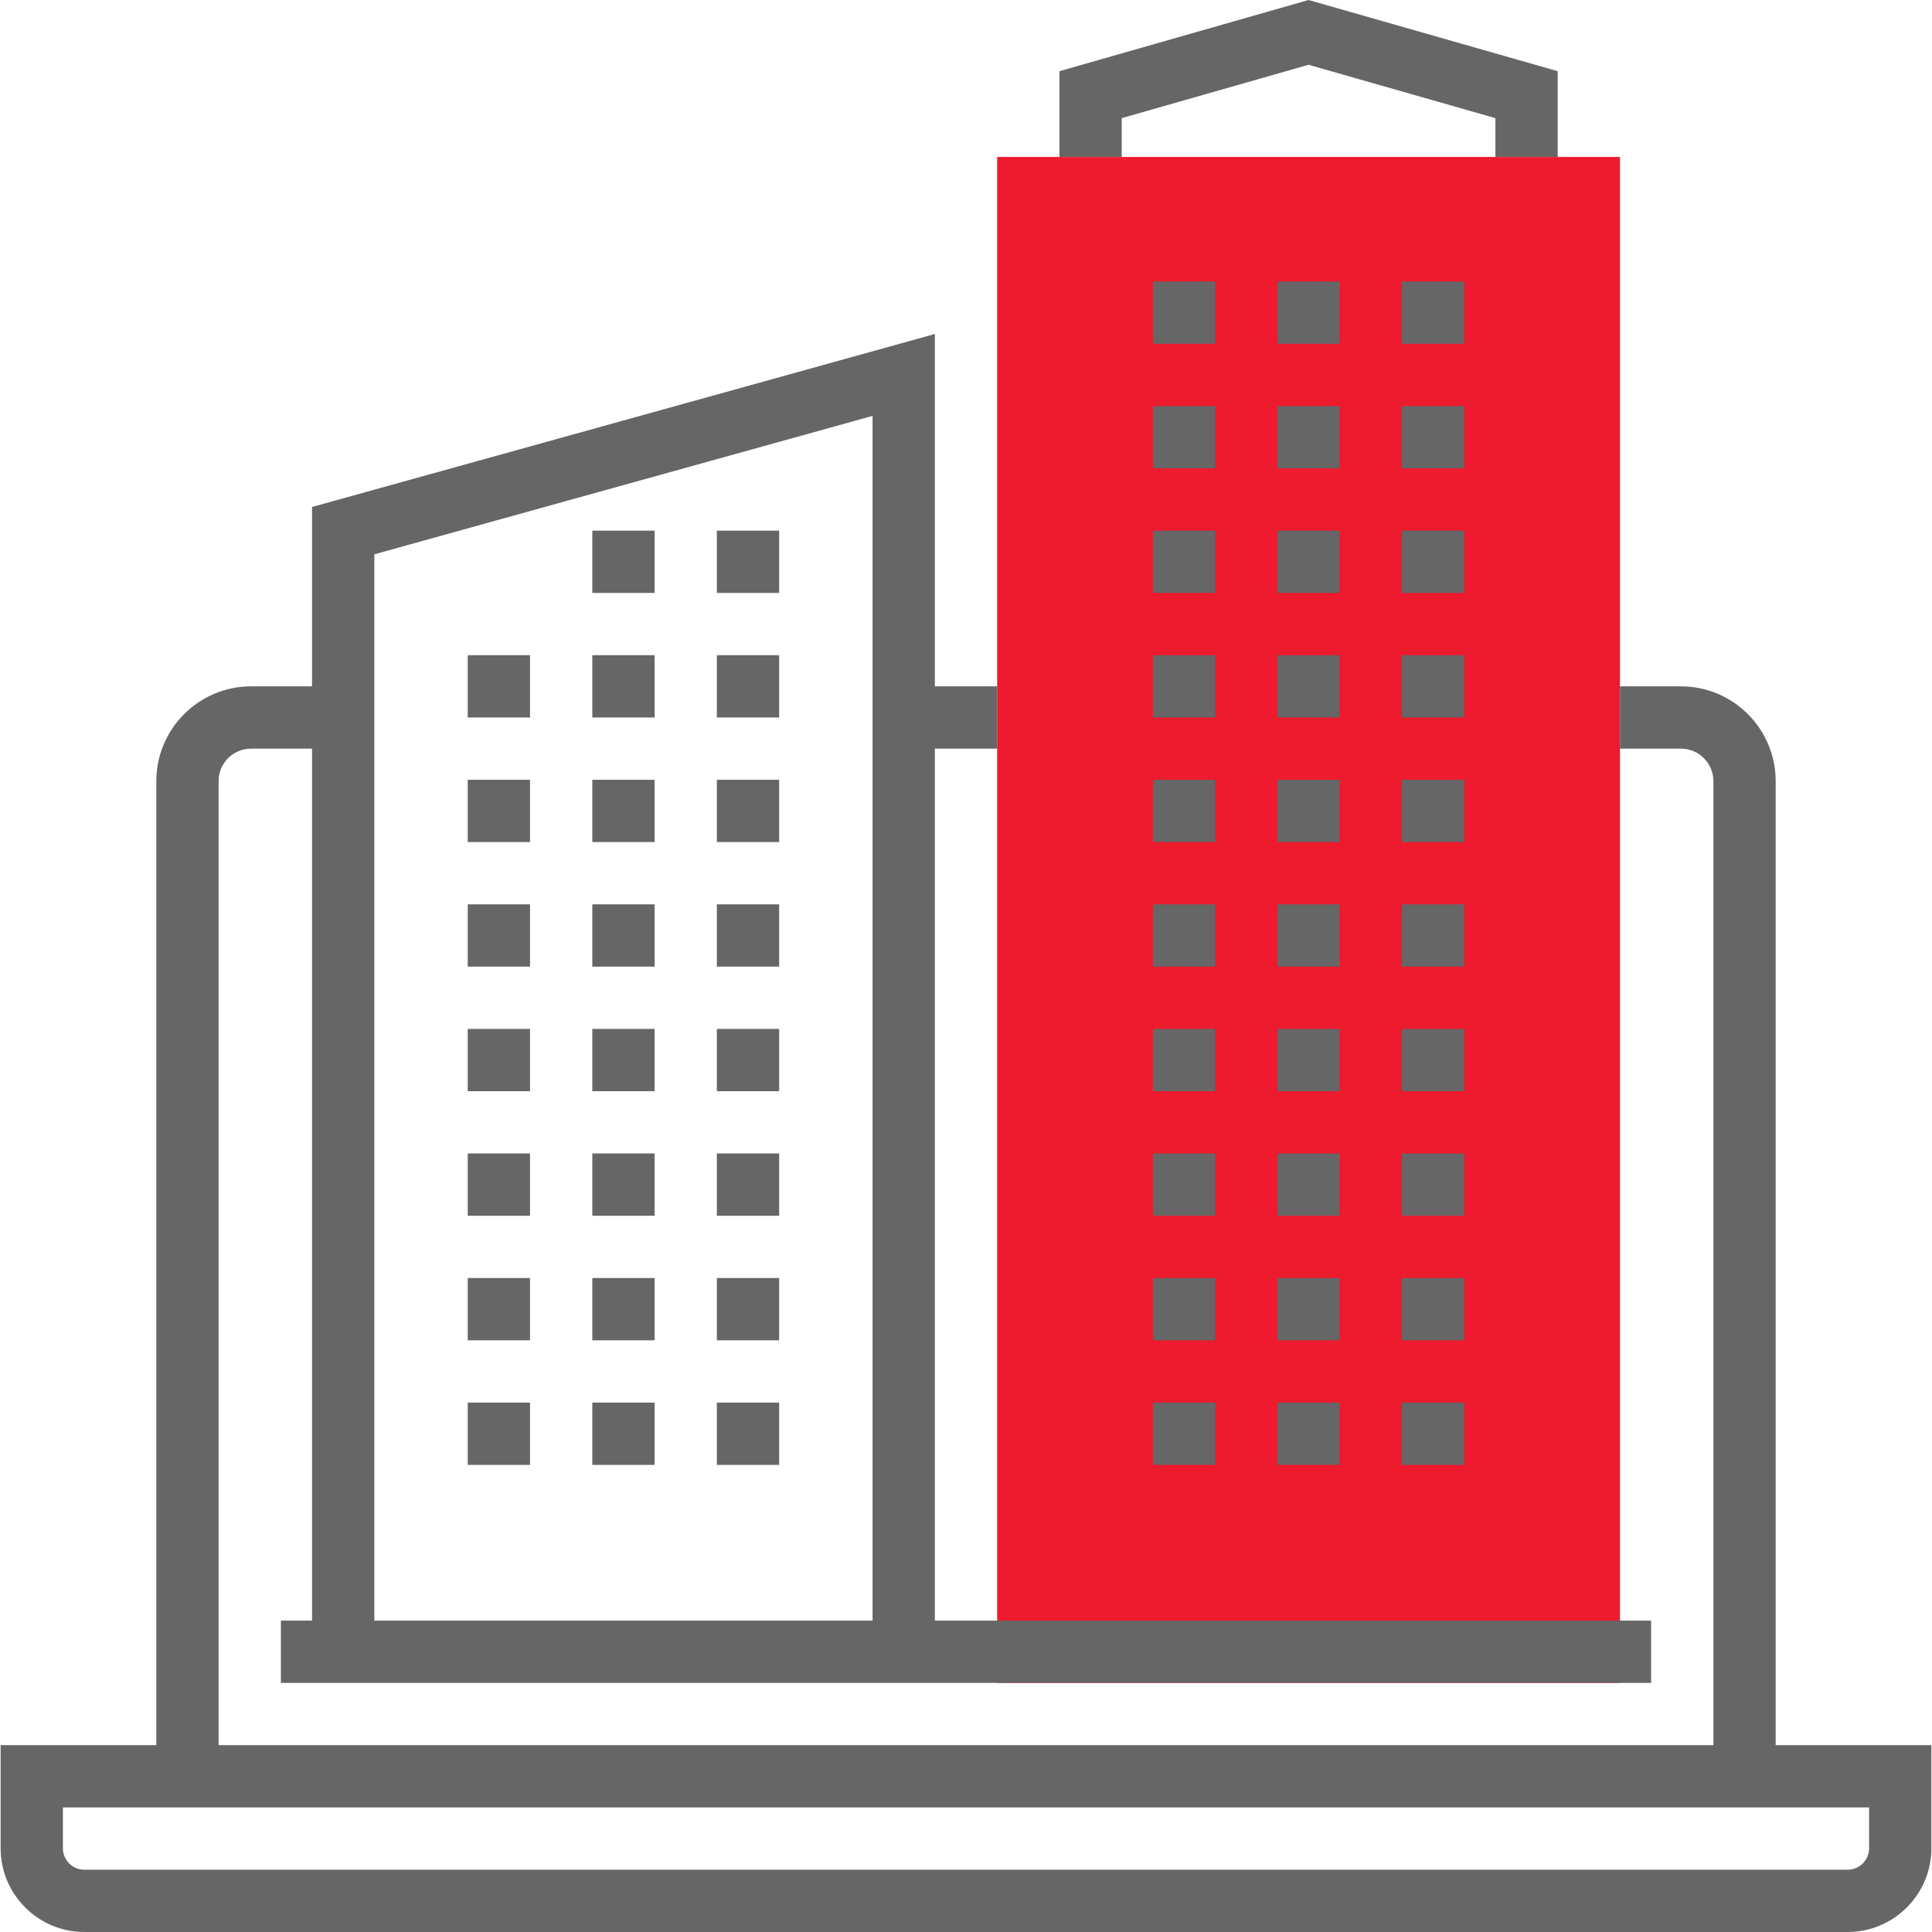 <?xml version="1.0"?>
<svg xmlns="http://www.w3.org/2000/svg" xmlns:xlink="http://www.w3.org/1999/xlink" version="1.1" id="Layer_1" x="0px" y="0px" viewBox="0 0 290.812 290.812" style="enable-background:new 0 0 290.812 290.812;" xml:space="preserve" width="512px" height="512px" class=""><g><g>
	<g>
		<path style="fill:#EE1A2D" d="M243.844,253.313h-93.75V23.625h93.75V253.313z" data-original="#F9BA48" class="active-path" data-old_color="#ee1a2d"/>
		<path style="fill:#666666" d="M267.281,262.688V117.572c0-7.861-6.394-14.259-14.259-14.259h-9.178v9.375h9.178    c2.691,0,4.884,2.189,4.884,4.884v145.116h-225V117.572c0-2.695,2.194-4.884,4.884-4.884h9.178v131.25H42.28v9.375h4.688h93.75    h107.813v-9.375H140.719v-131.25h9.375v-9.375h-9.375v-53.04l-93.75,26.039v27H37.79c-7.866,0-14.259,6.398-14.259,14.259v145.116    H0.094v15.52c0,6.952,5.653,12.605,12.605,12.605h265.411c6.956,0,12.609-5.653,12.609-12.605v-15.52L267.281,262.688    L267.281,262.688z M56.344,83.438l75-20.836v181.336h-75C56.344,243.938,56.344,83.438,56.344,83.438z M281.344,278.208    c0,1.781-1.453,3.23-3.23,3.23H12.698c-1.777,0-3.23-1.448-3.23-3.23v-6.145h14.063h243.75h14.063V278.208z" data-original="#666666" class=""/>
		<polygon style="fill:#666666" points="168.844,17.784 196.969,9.75 225.094,17.784 225.094,23.625 234.469,23.625     234.469,10.716 196.969,0 159.469,10.716 159.469,23.625 168.844,23.625   " data-original="#666666" class=""/>
		<rect x="173.531" y="42.375" style="fill:#666666" width="9.375" height="9.375" data-original="#666666" class=""/>
		<rect x="192.281" y="42.375" style="fill:#666666" width="9.375" height="9.375" data-original="#666666" class=""/>
		<rect x="211.031" y="42.375" style="fill:#666666" width="9.375" height="9.375" data-original="#666666" class=""/>
		<rect x="173.531" y="61.125" style="fill:#666666" width="9.375" height="9.375" data-original="#666666" class=""/>
		<rect x="192.281" y="61.125" style="fill:#666666" width="9.375" height="9.375" data-original="#666666" class=""/>
		<rect x="211.031" y="61.125" style="fill:#666666" width="9.375" height="9.375" data-original="#666666" class=""/>
		<rect x="173.531" y="79.875" style="fill:#666666" width="9.375" height="9.375" data-original="#666666" class=""/>
		<rect x="192.281" y="79.875" style="fill:#666666" width="9.375" height="9.375" data-original="#666666" class=""/>
		<rect x="211.031" y="79.875" style="fill:#666666" width="9.375" height="9.375" data-original="#666666" class=""/>
		<rect x="173.531" y="98.625" style="fill:#666666" width="9.375" height="9.375" data-original="#666666" class=""/>
		<rect x="192.281" y="98.625" style="fill:#666666" width="9.375" height="9.375" data-original="#666666" class=""/>
		<rect x="211.031" y="98.625" style="fill:#666666" width="9.375" height="9.375" data-original="#666666" class=""/>
		<rect x="173.531" y="117.375" style="fill:#666666" width="9.375" height="9.375" data-original="#666666" class=""/>
		<rect x="192.281" y="117.375" style="fill:#666666" width="9.375" height="9.375" data-original="#666666" class=""/>
		<rect x="211.031" y="117.375" style="fill:#666666" width="9.375" height="9.375" data-original="#666666" class=""/>
		<rect x="173.531" y="136.125" style="fill:#666666" width="9.375" height="9.375" data-original="#666666" class=""/>
		<rect x="192.281" y="136.125" style="fill:#666666" width="9.375" height="9.375" data-original="#666666" class=""/>
		<rect x="211.031" y="136.125" style="fill:#666666" width="9.375" height="9.375" data-original="#666666" class=""/>
		<rect x="173.531" y="154.875" style="fill:#666666" width="9.375" height="9.375" data-original="#666666" class=""/>
		<rect x="192.281" y="154.875" style="fill:#666666" width="9.375" height="9.375" data-original="#666666" class=""/>
		<rect x="211.031" y="154.875" style="fill:#666666" width="9.375" height="9.375" data-original="#666666" class=""/>
		<rect x="173.531" y="173.625" style="fill:#666666" width="9.375" height="9.375" data-original="#666666" class=""/>
		<rect x="192.281" y="173.625" style="fill:#666666" width="9.375" height="9.375" data-original="#666666" class=""/>
		<rect x="211.031" y="173.625" style="fill:#666666" width="9.375" height="9.375" data-original="#666666" class=""/>
		<rect x="173.531" y="192.375" style="fill:#666666" width="9.375" height="9.375" data-original="#666666" class=""/>
		<rect x="192.281" y="192.375" style="fill:#666666" width="9.375" height="9.375" data-original="#666666" class=""/>
		<rect x="211.031" y="192.375" style="fill:#666666" width="9.375" height="9.375" data-original="#666666" class=""/>
		<rect x="173.531" y="211.125" style="fill:#666666" width="9.375" height="9.375" data-original="#666666" class=""/>
		<rect x="192.281" y="211.125" style="fill:#666666" width="9.375" height="9.375" data-original="#666666" class=""/>
		<rect x="211.031" y="211.125" style="fill:#666666" width="9.375" height="9.375" data-original="#666666" class=""/>
		<rect x="89.156" y="79.875" style="fill:#666666" width="9.375" height="9.375" data-original="#666666" class=""/>
		<rect x="107.906" y="79.875" style="fill:#666666" width="9.375" height="9.375" data-original="#666666" class=""/>
		<rect x="70.406" y="98.625" style="fill:#666666" width="9.375" height="9.375" data-original="#666666" class=""/>
		<rect x="89.156" y="98.625" style="fill:#666666" width="9.375" height="9.375" data-original="#666666" class=""/>
		<rect x="107.906" y="98.625" style="fill:#666666" width="9.375" height="9.375" data-original="#666666" class=""/>
		<rect x="70.406" y="117.375" style="fill:#666666" width="9.375" height="9.375" data-original="#666666" class=""/>
		<rect x="89.156" y="117.375" style="fill:#666666" width="9.375" height="9.375" data-original="#666666" class=""/>
		<rect x="107.906" y="117.375" style="fill:#666666" width="9.375" height="9.375" data-original="#666666" class=""/>
		<rect x="70.406" y="136.125" style="fill:#666666" width="9.375" height="9.375" data-original="#666666" class=""/>
		<rect x="89.156" y="136.125" style="fill:#666666" width="9.375" height="9.375" data-original="#666666" class=""/>
		<rect x="107.906" y="136.125" style="fill:#666666" width="9.375" height="9.375" data-original="#666666" class=""/>
		<rect x="70.406" y="154.875" style="fill:#666666" width="9.375" height="9.375" data-original="#666666" class=""/>
		<rect x="89.156" y="154.875" style="fill:#666666" width="9.375" height="9.375" data-original="#666666" class=""/>
		<rect x="107.906" y="154.875" style="fill:#666666" width="9.375" height="9.375" data-original="#666666" class=""/>
		<rect x="70.406" y="173.625" style="fill:#666666" width="9.375" height="9.375" data-original="#666666" class=""/>
		<rect x="89.156" y="173.625" style="fill:#666666" width="9.375" height="9.375" data-original="#666666" class=""/>
		<rect x="107.906" y="173.625" style="fill:#666666" width="9.375" height="9.375" data-original="#666666" class=""/>
		<rect x="70.406" y="192.375" style="fill:#666666" width="9.375" height="9.375" data-original="#666666" class=""/>
		<rect x="89.156" y="192.375" style="fill:#666666" width="9.375" height="9.375" data-original="#666666" class=""/>
		<rect x="107.906" y="192.375" style="fill:#666666" width="9.375" height="9.375" data-original="#666666" class=""/>
		<rect x="70.406" y="211.125" style="fill:#666666" width="9.375" height="9.375" data-original="#666666" class=""/>
		<rect x="89.156" y="211.125" style="fill:#666666" width="9.375" height="9.375" data-original="#666666" class=""/>
		<rect x="107.906" y="211.125" style="fill:#666666" width="9.375" height="9.375" data-original="#666666" class=""/>
	</g>
</g></g> </svg>
